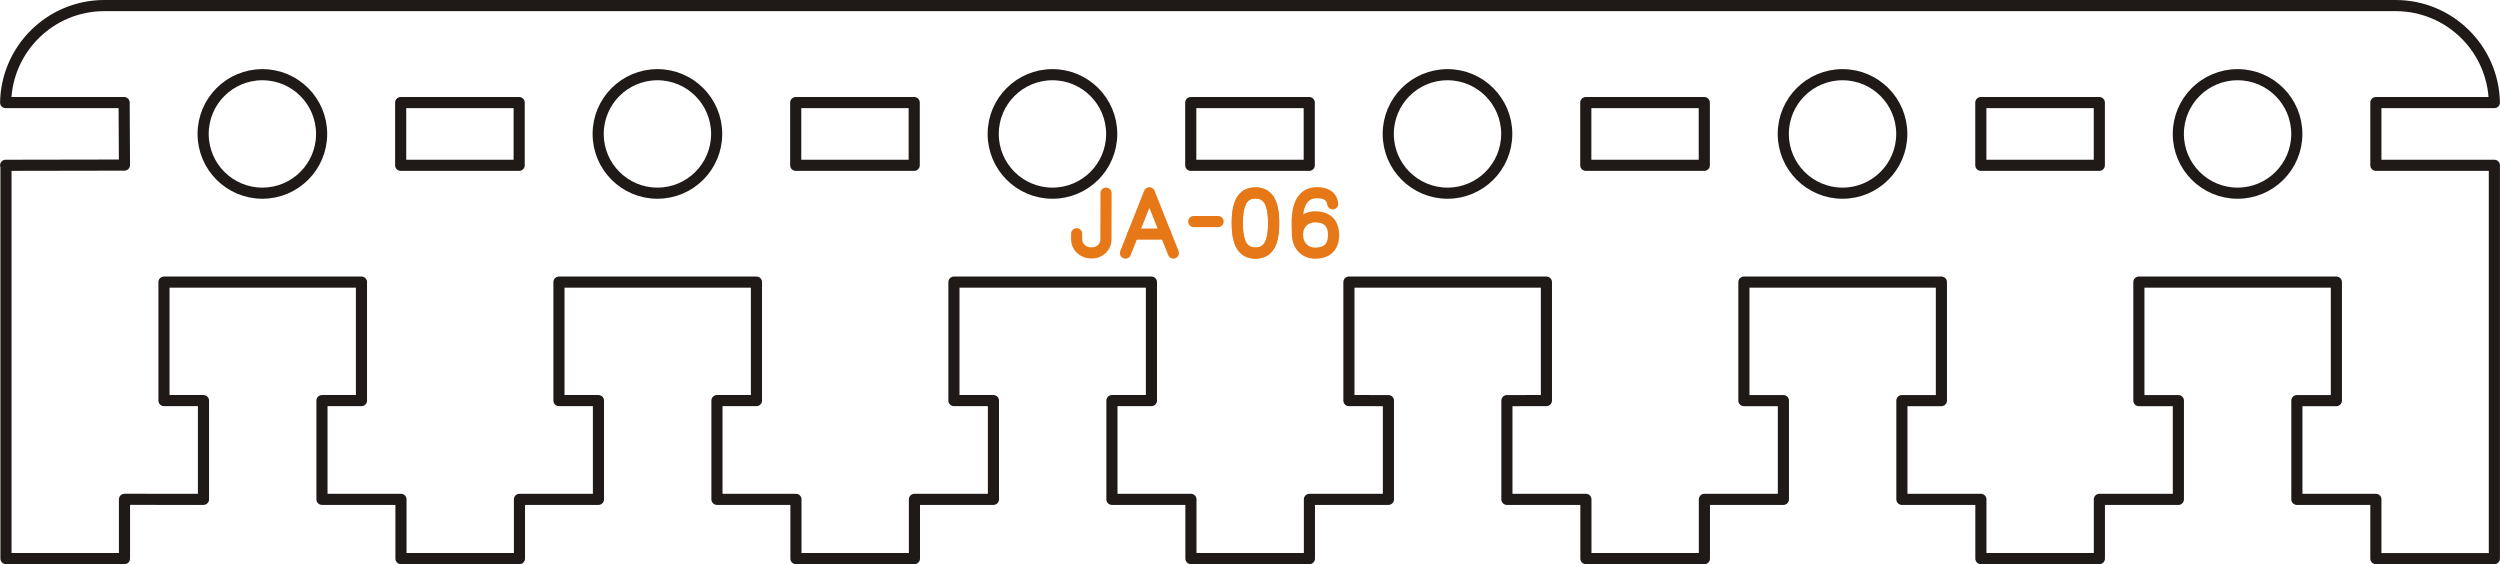 <?xml version="1.0" encoding="UTF-8"?>
<!DOCTYPE svg PUBLIC "-//W3C//DTD SVG 1.1//EN" "http://www.w3.org/Graphics/SVG/1.1/DTD/svg11.dtd">
<!-- Creator: CorelDRAW -->
<svg xmlns="http://www.w3.org/2000/svg" xml:space="preserve" width="126.564mm" height="28.564mm" style="shape-rendering:geometricPrecision; text-rendering:geometricPrecision; image-rendering:optimizeQuality; fill-rule:evenodd; clip-rule:evenodd"
viewBox="0 0 47.594 10.742"
 xmlns:xlink="http://www.w3.org/1999/xlink">
 <defs>
  <style type="text/css">
   <![CDATA[
    .str0 {stroke:#1F1A17;stroke-width:0.212;stroke-linecap:round;stroke-linejoin:round}
    .str1 {stroke:#E77817;stroke-width:0.212;stroke-linecap:round;stroke-linejoin:round}
    .fil0 {fill:none}
   ]]>
  </style>
 </defs>
 <g id="Layer_x0020_1">
  <g id="_127565928">
   <path id="_127563696" class="fil0 str0" d="M42.599 1.422c0.623,0 1.128,0.505 1.128,1.128 0,0.623 -0.505,1.128 -1.128,1.128 -0.623,0 -1.128,-0.505 -1.128,-1.128 0,-0.623 0.505,-1.128 1.128,-1.128z"/>
   <polygon id="_127563456" class="fil0 str0" points="37.711,1.953 39.967,1.953 39.967,3.147 37.711,3.147 "/>
   <path id="_127565952" class="fil0 str0" d="M35.078 1.422c0.623,0 1.128,0.505 1.128,1.128 0,0.623 -0.505,1.128 -1.128,1.128 -0.623,0 -1.128,-0.505 -1.128,-1.128 0,-0.623 0.505,-1.128 1.128,-1.128z"/>
   <polygon id="_127565760" class="fil0 str0" points="30.19,1.953 32.446,1.953 32.446,3.147 30.19,3.147 "/>
   <path id="_127563552" class="fil0 str0" d="M0.106 3.147l2.262 -0.004 -0.006 -1.19 -2.256 0c0.018,-1.023 0.853,-1.847 1.88,-1.847l43.622 0c1.027,0 1.862,0.824 1.88,1.847l-2.256 0 0 1.194 2.256 0c0,2.496 0,4.992 0,7.488l-2.256 0 0 -1.128 -1.504 0 0 -1.88 0.752 -3.76048e-005 0 -2.256c-1.442,0 -2.319,0 -3.76,0l0 2.256 0.752 3.76048e-005 0 1.88 -1.504 -3.76048e-005 0 1.128 -2.256 0 0 -1.128 -1.504 0 0 -1.88 0.752 -3.76048e-005 0 -2.256c-1.442,0 -2.319,0 -3.76,0l0 2.256 0.752 3.76048e-005 0 1.88 -1.504 -3.76048e-005 0 1.128 -2.256 0 0 -1.128 -1.504 0 0 -1.88 0.752 -3.76048e-005 0 -2.256c-1.442,0 -2.319,0 -3.76,0l0 2.256 0.752 3.76048e-005 0 1.88 -1.504 -3.76048e-005 0 1.128 -2.256 0 0 -1.128 -1.504 0 0 -1.88 0.752 -3.76048e-005 0 -2.256c-1.442,0 -2.319,0 -3.76,0l0 2.256 0.752 3.76048e-005 0 1.88 -1.504 -3.76048e-005 0 1.128 -2.256 0 0 -1.128 -1.504 0 0 -1.88 0.752 -3.76048e-005 0 -2.256c-1.442,0 -2.319,0 -3.76,0l0 2.256 0.752 3.76048e-005 0 1.88 -1.504 -3.76048e-005 0 1.128 -2.256 0 0 -1.128 -1.504 0 0 -1.88 0.752 -3.76048e-005 0 -2.256c-1.442,0 -2.319,0 -3.76,0l0 2.256 0.752 3.76048e-005 0 1.88 -1.504 -3.76048e-005 0 1.128 -2.256 0 0 -7.488z"/>
   <path id="_127566336" class="fil0 str1" d="M24.7 4.473c0,-0.052 0.009,-0.099 0.026,-0.141 0.017,-0.042 0.04,-0.079 0.071,-0.109 0.03,-0.03 0.066,-0.054 0.107,-0.07 0.041,-0.016 0.086,-0.025 0.134,-0.025 0.049,-0 0.094,0.006 0.136,0.018 0.042,0.012 0.079,0.032 0.111,0.059 0.032,0.027 0.057,0.062 0.075,0.107 0.018,0.044 0.027,0.098 0.028,0.162 -0,0.064 -0.01,0.118 -0.028,0.162 -0.018,0.044 -0.043,0.08 -0.075,0.107 -0.032,0.027 -0.069,0.047 -0.111,0.059 -0.042,0.012 -0.088,0.018 -0.136,0.018 -0.048,-0 -0.093,-0.008 -0.133,-0.025 -0.04,-0.016 -0.075,-0.04 -0.105,-0.07 -0.03,-0.03 -0.054,-0.067 -0.071,-0.109 -0.017,-0.042 -0.027,-0.089 -0.028,-0.141 -0.001,-0.026 -0.002,-0.058 -0.004,-0.094 -0.002,-0.037 -0.003,-0.076 -0.003,-0.119 -0,-0.043 0.001,-0.087 0.005,-0.133 0.003,-0.046 0.01,-0.09 0.019,-0.135 0.009,-0.044 0.023,-0.086 0.04,-0.125 0.018,-0.039 0.04,-0.073 0.068,-0.103 0.028,-0.03 0.062,-0.054 0.103,-0.071 0.041,-0.017 0.089,-0.026 0.144,-0.026 0.048,0 0.089,0.005 0.123,0.014 0.034,0.009 0.062,0.022 0.084,0.037 0.022,0.016 0.04,0.033 0.052,0.051 0.013,0.019 0.022,0.037 0.028,0.056 0.006,0.019 0.01,0.036 0.012,0.053 -0.002,-0.016 -0.006,-0.034 -0.012,-0.053 -0.006,-0.019 -0.015,-0.038 -0.028,-0.056 -0.013,-0.019 -0.03,-0.036 -0.052,-0.051 -0.022,-0.015 -0.05,-0.028 -0.084,-0.037 -0.034,-0.009 -0.075,-0.014 -0.123,-0.014 -0.055,0 -0.103,0.009 -0.144,0.026 -0.041,0.017 -0.075,0.041 -0.103,0.071 -0.028,0.03 -0.05,0.064 -0.068,0.103 -0.017,0.039 -0.031,0.081 -0.04,0.125 -0.009,0.044 -0.016,0.089 -0.019,0.135 -0.003,0.045 -0.005,0.09 -0.005,0.133 0,0.043 0.001,0.083 0.003,0.119 0.002,0.036 0.003,0.068 0.004,0.094 0.002,0.052 0.011,0.099 0.028,0.141 0.017,0.042 0.041,0.079 0.071,0.109 0.03,0.03 0.065,0.054 0.105,0.07 0.041,0.016 0.085,0.025 0.133,0.025 0.049,0 0.094,-0.006 0.136,-0.018 0.042,-0.012 0.079,-0.032 0.111,-0.059 0.032,-0.027 0.057,-0.062 0.075,-0.107 0.018,-0.044 0.027,-0.098 0.028,-0.162 -0,-0.064 -0.01,-0.118 -0.028,-0.162 -0.018,-0.044 -0.043,-0.08 -0.075,-0.107 -0.032,-0.027 -0.069,-0.047 -0.111,-0.059 -0.042,-0.012 -0.088,-0.018 -0.136,-0.018 -0.048,0 -0.093,0.008 -0.134,0.025 -0.041,0.016 -0.077,0.04 -0.107,0.07 -0.031,0.031 -0.054,0.067 -0.071,0.109 -0.017,0.042 -0.025,0.089 -0.026,0.141z"/>
   <path id="_127564392" class="fil0 str1" d="M23.901 4.818c0.056,-0 0.104,-0.01 0.144,-0.029 0.04,-0.019 0.073,-0.046 0.099,-0.081 0.026,-0.035 0.047,-0.076 0.062,-0.124 0.015,-0.048 0.026,-0.1 0.032,-0.157 0.006,-0.057 0.01,-0.118 0.009,-0.181 0,-0.063 -0.003,-0.124 -0.009,-0.181 -0.006,-0.057 -0.017,-0.11 -0.032,-0.157 -0.015,-0.047 -0.036,-0.089 -0.062,-0.124 -0.027,-0.035 -0.06,-0.062 -0.099,-0.081 -0.04,-0.019 -0.088,-0.029 -0.144,-0.029 -0.056,0 -0.104,0.01 -0.144,0.029 -0.04,0.019 -0.073,0.046 -0.099,0.081 -0.026,0.035 -0.047,0.077 -0.062,0.124 -0.015,0.048 -0.026,0.1 -0.032,0.157 -0.006,0.057 -0.01,0.117 -0.009,0.181 -0,0.064 0.003,0.124 0.009,0.181 0.006,0.057 0.017,0.11 0.032,0.157 0.015,0.048 0.036,0.089 0.062,0.124 0.027,0.035 0.06,0.062 0.099,0.081 0.04,0.019 0.088,0.029 0.144,0.029z"/>
   <path id="_127565976" class="fil0 str1" d="M23.901 4.818c0.056,-0 0.104,-0.01 0.144,-0.029 0.04,-0.019 0.073,-0.046 0.099,-0.081 0.026,-0.035 0.047,-0.076 0.062,-0.124 0.015,-0.048 0.026,-0.1 0.032,-0.157 0.006,-0.057 0.01,-0.118 0.009,-0.181 0,-0.063 -0.003,-0.124 -0.009,-0.181 -0.006,-0.057 -0.017,-0.11 -0.032,-0.157 -0.015,-0.047 -0.036,-0.089 -0.062,-0.124 -0.027,-0.035 -0.06,-0.062 -0.099,-0.081 -0.04,-0.019 -0.088,-0.029 -0.144,-0.029 -0.056,0 -0.104,0.01 -0.144,0.029 -0.04,0.019 -0.073,0.046 -0.099,0.081 -0.026,0.035 -0.047,0.077 -0.062,0.124 -0.015,0.048 -0.026,0.1 -0.032,0.157 -0.006,0.057 -0.01,0.117 -0.009,0.181 -0,0.064 0.003,0.124 0.009,0.181 0.006,0.057 0.017,0.11 0.032,0.157 0.015,0.048 0.036,0.089 0.062,0.124 0.027,0.035 0.06,0.062 0.099,0.081 0.04,0.019 0.088,0.029 0.144,0.029z"/>
   <polygon id="_127563624" class="fil0 str1" points="22.726,4.218 23.189,4.218 "/>
   <polygon id="_127564656" class="fil0 str1" points="21.569,4.457 22.193,4.457 "/>
   <polygon id="_127565112" class="fil0 str1" points="21.426,4.818 21.881,3.67 22.338,4.818 21.881,3.67 "/>
   <path id="_127563840" class="fil0 str1" d="M21.056 3.677l-0.002 0.891c0,0.029 -0.006,0.058 -0.018,0.087 -0.012,0.029 -0.029,0.056 -0.053,0.08 -0.023,0.024 -0.052,0.044 -0.085,0.058 -0.034,0.015 -0.073,0.022 -0.116,0.023 -0.044,0 -0.083,-0.007 -0.118,-0.021 -0.035,-0.014 -0.065,-0.033 -0.09,-0.058 -0.025,-0.024 -0.044,-0.051 -0.057,-0.08 -0.013,-0.029 -0.02,-0.059 -0.02,-0.089l0 -0.118 0 0.118c0,0.03 0.007,0.06 0.02,0.089 0.013,0.029 0.032,0.056 0.057,0.08 0.025,0.024 0.055,0.043 0.09,0.058 0.035,0.014 0.075,0.021 0.118,0.021 0.044,-0.001 0.083,-0.008 0.116,-0.023 0.034,-0.015 0.062,-0.034 0.085,-0.058 0.023,-0.024 0.041,-0.051 0.053,-0.08 0.012,-0.029 0.018,-0.058 0.018,-0.087l0.002 -0.891z"/>
   <path id="_127564776" class="fil0 str0" d="M27.557 1.422c0.623,0 1.128,0.505 1.128,1.128 0,0.623 -0.505,1.128 -1.128,1.128 -0.623,0 -1.128,-0.505 -1.128,-1.128 0,-0.623 0.505,-1.128 1.128,-1.128z"/>
   <polygon id="_127566048" class="fil0 str0" points="22.669,1.953 24.925,1.953 24.925,3.147 22.669,3.147 "/>
   <path id="_127564560" class="fil0 str0" d="M20.036 1.422c0.623,0 1.128,0.505 1.128,1.128 0,0.623 -0.505,1.128 -1.128,1.128 -0.623,0 -1.128,-0.505 -1.128,-1.128 0,-0.623 0.505,-1.128 1.128,-1.128z"/>
   <path id="_127563312" class="fil0 str0" d="M4.994 1.422c0.623,0 1.128,0.505 1.128,1.128 0,0.623 -0.505,1.128 -1.128,1.128 -0.623,0 -1.128,-0.505 -1.128,-1.128 0,-0.623 0.505,-1.128 1.128,-1.128z"/>
   <polygon id="_127565640" class="fil0 str0" points="7.627,1.953 9.883,1.953 9.883,3.147 7.627,3.147 "/>
   <polygon id="_127565256" class="fil0 str0" points="15.148,1.953 17.404,1.953 17.404,3.147 15.148,3.147 "/>
   <path id="_127565016" class="fil0 str0" d="M12.515 1.422c0.623,0 1.128,0.505 1.128,1.128 0,0.623 -0.505,1.128 -1.128,1.128 -0.623,0 -1.128,-0.505 -1.128,-1.128 0,-0.623 0.505,-1.128 1.128,-1.128z"/>
  </g>
 </g>
</svg>
